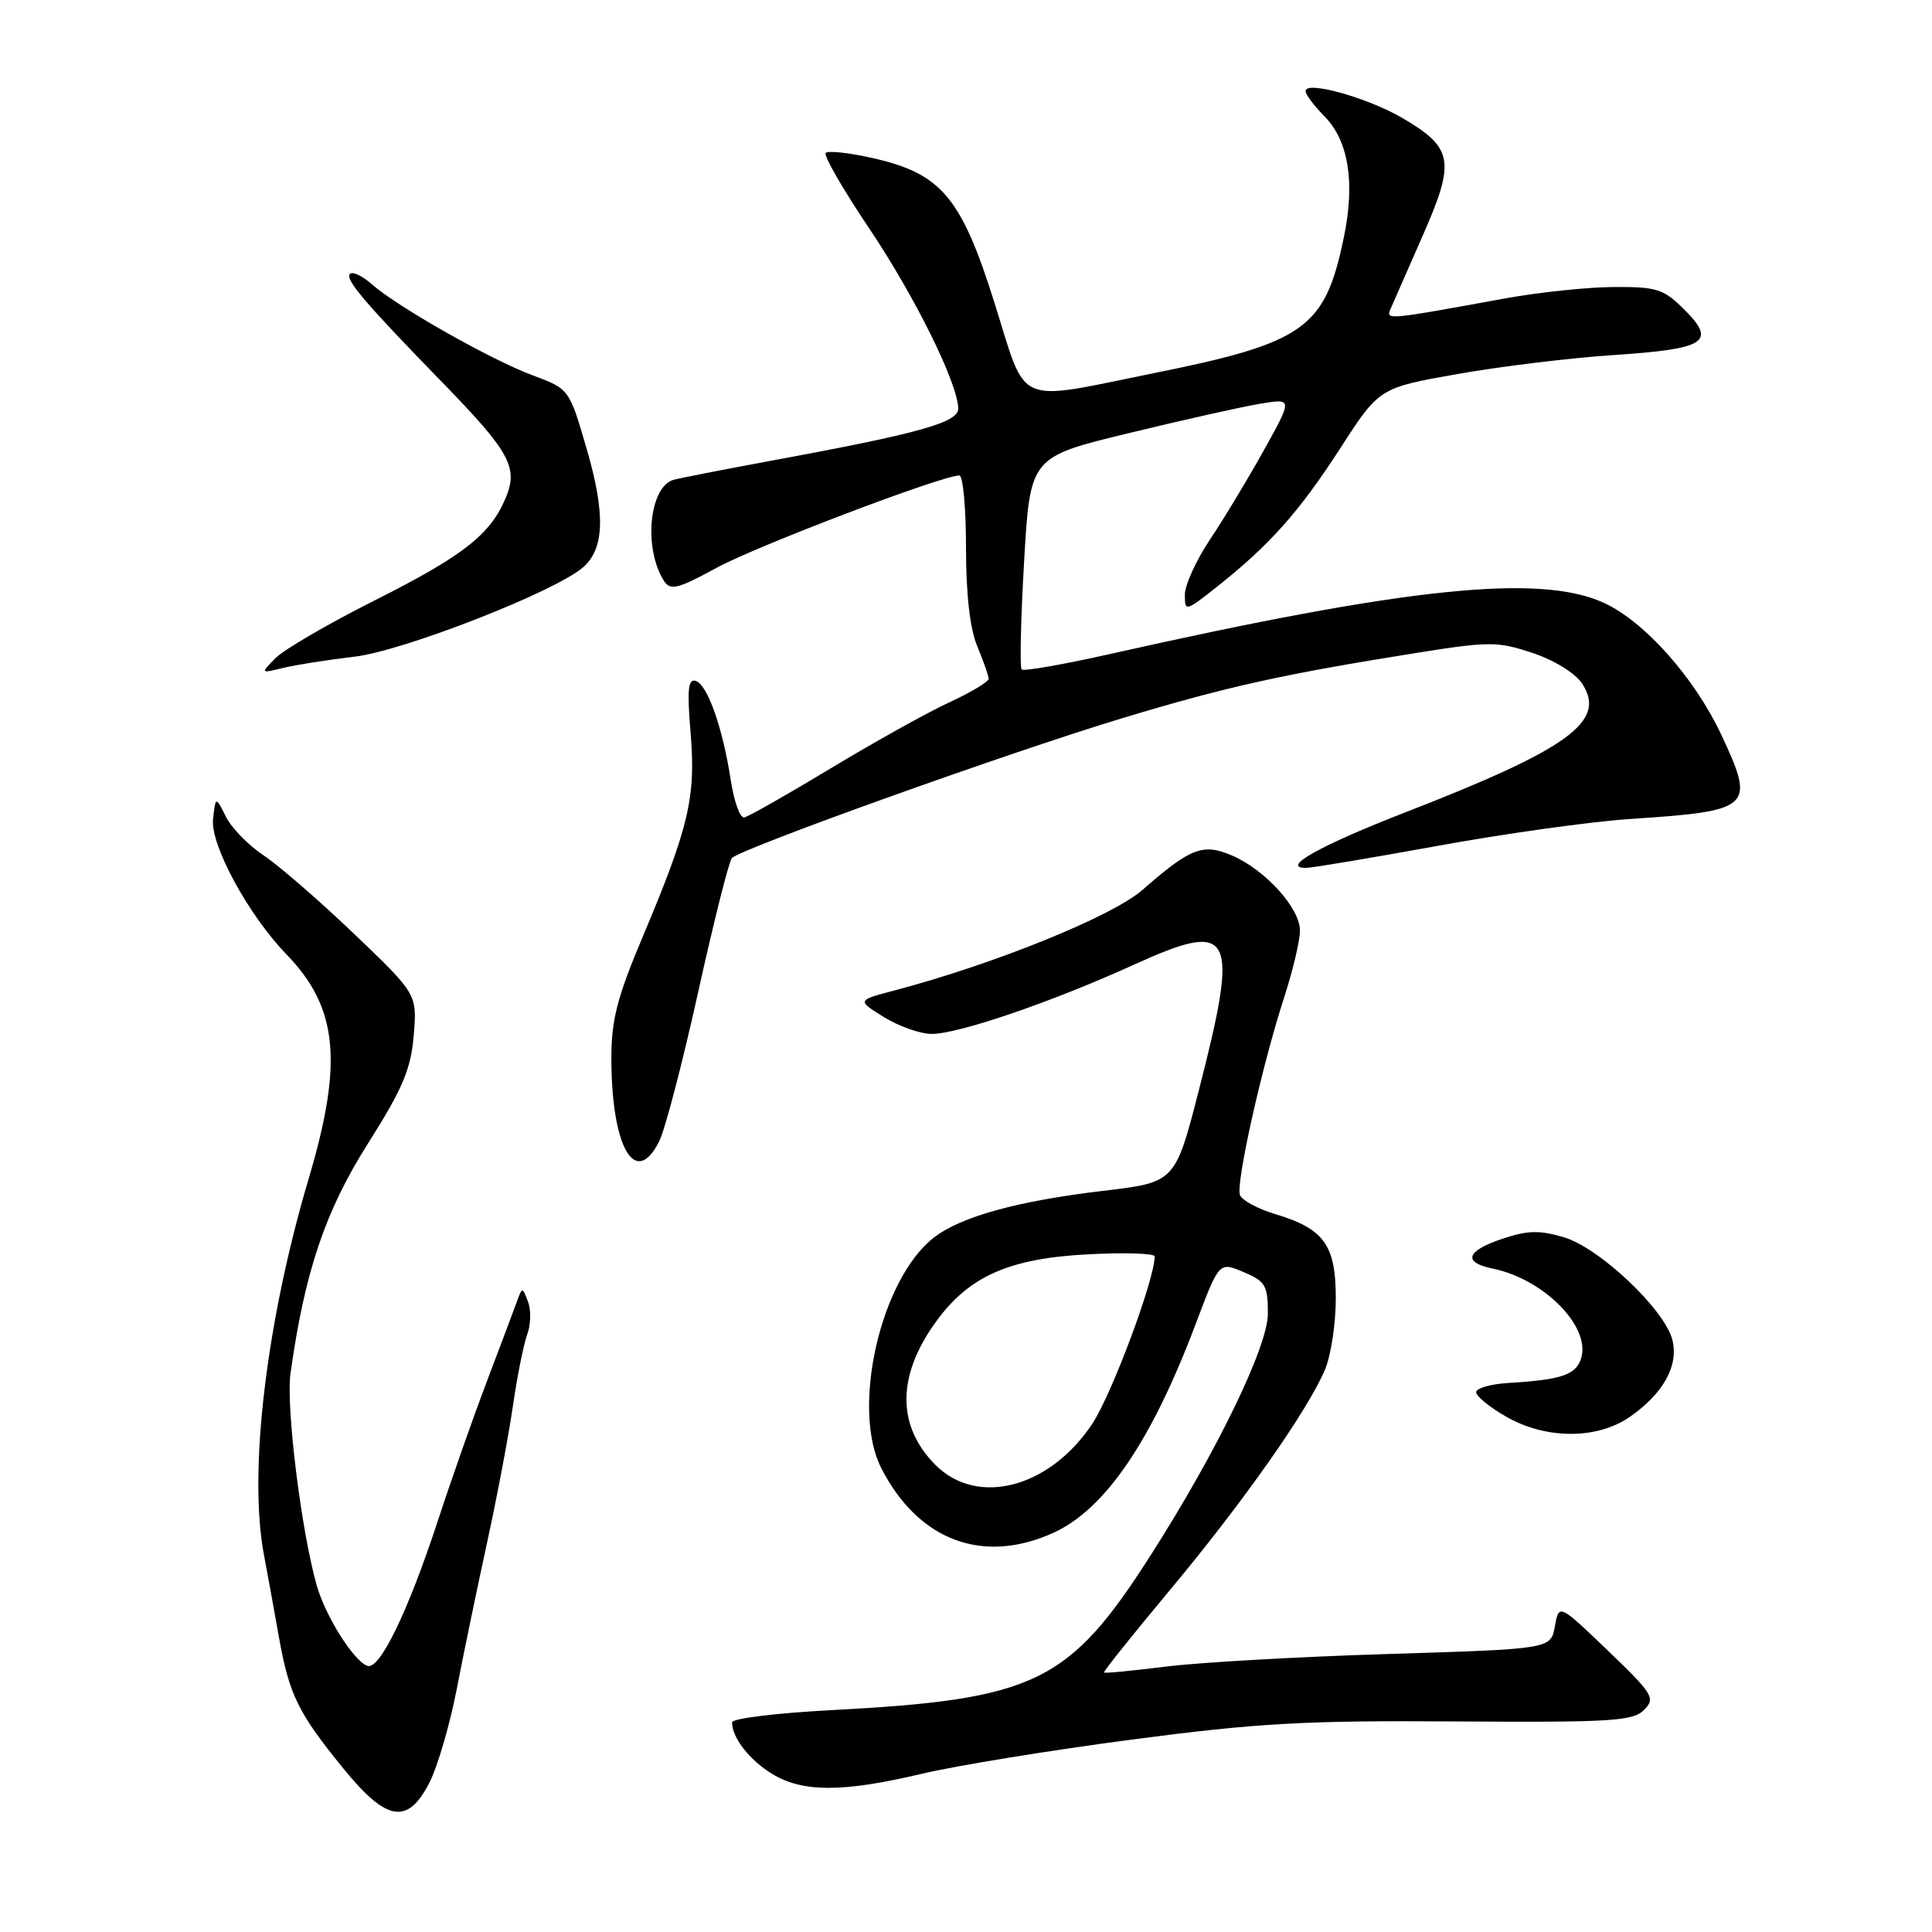 <?xml version="1.0" encoding="UTF-8" standalone="no"?>
<!DOCTYPE svg PUBLIC "-//W3C//DTD SVG 1.1//EN" "http://www.w3.org/Graphics/SVG/1.1/DTD/svg11.dtd" >
<svg xmlns="http://www.w3.org/2000/svg" xmlns:xlink="http://www.w3.org/1999/xlink" version="1.1" viewBox="0 0 256 256">
 <g >
 <path fill="currentColor"
d=" M 56.92 236.17 C 57.99 234.06 59.60 228.54 60.50 223.92 C 61.39 219.29 63.20 210.55 64.52 204.50 C 65.84 198.45 67.39 190.27 67.96 186.32 C 68.53 182.37 69.39 178.10 69.86 176.82 C 70.34 175.54 70.39 173.60 69.97 172.50 C 69.21 170.50 69.21 170.50 68.48 172.50 C 68.08 173.60 66.30 178.32 64.53 183.00 C 62.75 187.68 59.82 196.00 58.02 201.50 C 54.06 213.56 50.33 221.27 48.70 220.74 C 46.91 220.15 43.16 214.23 41.98 210.12 C 39.93 202.95 37.88 186.42 38.49 182.00 C 40.37 168.55 43.09 160.48 48.72 151.58 C 53.37 144.23 54.44 141.70 54.82 137.20 C 55.27 131.73 55.27 131.73 46.90 123.72 C 42.29 119.32 36.89 114.64 34.90 113.32 C 32.91 112.00 30.67 109.70 29.93 108.21 C 28.57 105.50 28.57 105.50 28.23 108.55 C 27.86 111.95 32.91 121.25 37.97 126.47 C 44.77 133.50 45.49 140.73 40.92 156.11 C 35.28 175.10 32.90 195.04 34.97 206.00 C 35.44 208.47 36.33 213.37 36.95 216.88 C 38.32 224.57 39.49 226.96 45.50 234.34 C 51.25 241.40 54.02 241.85 56.92 236.17 Z  M 122.17 235.03 C 126.75 233.94 139.28 231.91 150.00 230.50 C 166.64 228.31 172.92 227.96 192.84 228.10 C 213.46 228.24 216.37 228.06 217.84 226.58 C 219.39 225.02 219.07 224.50 213.04 218.70 C 206.57 212.50 206.57 212.50 206.03 215.50 C 205.48 218.50 205.48 218.50 183.99 219.16 C 172.17 219.52 158.90 220.28 154.50 220.83 C 150.10 221.38 146.41 221.74 146.29 221.62 C 146.17 221.50 150.08 216.61 154.98 210.74 C 164.67 199.14 173.35 186.80 175.58 181.45 C 176.36 179.59 177.00 175.35 177.00 172.03 C 177.00 164.97 175.45 162.81 168.95 160.87 C 166.66 160.18 164.57 159.05 164.30 158.35 C 163.72 156.84 167.24 141.12 170.17 132.12 C 171.31 128.61 172.25 124.64 172.25 123.30 C 172.25 120.32 167.64 115.24 163.23 113.35 C 159.39 111.71 157.75 112.34 151.38 117.92 C 147.38 121.42 131.79 127.74 118.52 131.24 C 113.54 132.55 113.54 132.55 117.14 134.78 C 119.12 136.00 121.96 137.00 123.45 137.00 C 127.03 137.00 139.36 132.78 150.29 127.81 C 163.41 121.85 164.25 123.47 158.86 144.44 C 155.72 156.67 155.72 156.67 146.11 157.80 C 134.75 159.15 127.25 161.23 123.70 164.02 C 116.63 169.58 112.76 186.70 116.78 194.55 C 121.69 204.14 130.24 207.34 139.57 203.11 C 146.44 199.99 152.60 190.94 158.47 175.34 C 161.54 167.19 161.54 167.19 164.77 168.55 C 167.67 169.77 168.00 170.32 168.00 174.05 C 168.00 178.42 161.27 192.30 152.50 206.03 C 141.63 223.04 137.22 225.18 110.02 226.61 C 102.86 226.99 97.00 227.71 97.00 228.22 C 97.00 230.25 99.30 233.21 102.31 235.05 C 106.37 237.52 111.65 237.52 122.17 235.03 Z  M 215.95 187.75 C 220.39 184.67 222.46 180.95 221.60 177.55 C 220.59 173.53 211.98 165.37 207.24 163.95 C 204.02 162.99 202.43 163.02 199.12 164.13 C 194.28 165.74 193.76 167.27 197.77 168.09 C 204.59 169.48 210.83 175.82 209.50 180.01 C 208.81 182.18 206.87 182.83 200.00 183.24 C 197.53 183.38 195.54 183.95 195.60 184.50 C 195.65 185.05 197.45 186.51 199.60 187.73 C 204.85 190.74 211.62 190.75 215.95 187.75 Z  M 87.34 151.25 C 88.11 149.74 90.43 140.85 92.50 131.50 C 94.57 122.15 96.58 114.14 96.98 113.70 C 98.10 112.46 134.01 99.59 148.85 95.12 C 162.60 90.97 170.02 89.33 187.79 86.50 C 197.35 84.98 198.43 84.98 203.08 86.52 C 205.97 87.49 208.74 89.20 209.65 90.59 C 212.92 95.58 207.91 99.22 186.11 107.68 C 174.95 112.02 169.61 115.00 173.04 115.00 C 173.84 115.00 181.70 113.68 190.50 112.08 C 199.30 110.47 210.78 108.87 216.00 108.52 C 232.18 107.45 232.61 107.05 228.11 97.42 C 224.54 89.80 217.91 82.34 212.50 79.87 C 204.00 75.99 186.45 77.81 147.18 86.64 C 140.95 88.04 135.64 88.97 135.38 88.71 C 135.11 88.45 135.26 82.01 135.70 74.40 C 136.50 60.56 136.50 60.56 149.50 57.41 C 156.65 55.67 164.48 53.92 166.90 53.51 C 171.30 52.77 171.30 52.77 167.48 59.64 C 165.38 63.41 162.17 68.74 160.33 71.49 C 158.50 74.23 157.00 77.52 157.00 78.79 C 157.00 81.06 157.09 81.04 161.18 77.81 C 168.21 72.25 172.13 67.85 177.56 59.45 C 182.76 51.39 182.76 51.39 193.13 49.56 C 198.83 48.55 208.12 47.42 213.76 47.05 C 226.04 46.24 227.48 45.33 223.22 41.06 C 220.43 38.28 219.57 38.00 213.83 38.03 C 210.35 38.05 203.90 38.73 199.50 39.53 C 183.60 42.43 183.62 42.43 184.27 40.90 C 184.60 40.13 186.53 35.74 188.55 31.15 C 192.87 21.33 192.56 19.58 185.81 15.63 C 181.21 12.94 173.00 10.65 173.00 12.06 C 173.00 12.53 174.10 14.00 175.43 15.34 C 178.68 18.59 179.59 24.10 178.07 31.43 C 175.58 43.51 172.92 45.41 152.87 49.45 C 134.27 53.21 136.14 54.04 131.77 40.11 C 127.36 26.09 124.72 22.98 115.56 20.93 C 112.49 20.24 109.73 19.94 109.41 20.26 C 109.09 20.57 111.66 25.03 115.11 30.17 C 121.18 39.19 126.92 50.77 126.97 54.13 C 127.00 55.98 121.89 57.41 102.50 60.99 C 95.90 62.21 89.93 63.38 89.24 63.58 C 86.00 64.52 85.24 72.75 88.00 77.00 C 88.83 78.28 89.84 78.03 94.91 75.26 C 100.16 72.38 124.82 63.00 127.12 63.00 C 127.60 63.00 128.00 67.29 128.00 72.53 C 128.00 78.74 128.52 83.32 129.50 85.65 C 130.32 87.63 131.00 89.56 131.00 89.95 C 131.00 90.34 128.64 91.75 125.76 93.08 C 122.88 94.41 115.82 98.34 110.06 101.82 C 104.31 105.29 99.15 108.22 98.61 108.32 C 98.06 108.42 97.27 106.22 96.84 103.44 C 95.78 96.49 93.76 90.74 92.20 90.23 C 91.17 89.89 91.03 91.36 91.51 97.15 C 92.22 105.64 91.29 109.60 85.11 124.25 C 81.77 132.18 81.00 135.18 81.01 140.25 C 81.02 152.03 84.17 157.51 87.34 151.25 Z  M 47.00 87.01 C 53.44 86.25 73.43 78.45 77.23 75.20 C 80.09 72.76 80.25 68.11 77.75 59.52 C 75.43 51.54 75.43 51.54 70.60 49.74 C 65.09 47.70 52.61 40.63 49.25 37.65 C 48.02 36.56 46.73 35.94 46.38 36.29 C 45.67 36.99 48.28 40.05 58.53 50.59 C 67.54 59.84 68.69 61.92 67.03 65.92 C 65.00 70.82 61.44 73.62 49.64 79.56 C 43.51 82.64 37.60 86.09 36.50 87.21 C 34.50 89.24 34.50 89.24 37.50 88.51 C 39.15 88.10 43.42 87.43 47.00 87.01 Z  M 123.97 194.13 C 118.81 188.96 118.82 182.31 124.01 175.15 C 128.39 169.09 133.74 166.73 144.25 166.20 C 149.06 165.95 153.00 166.08 153.00 166.48 C 153.00 169.54 147.29 184.84 144.70 188.71 C 139.05 197.17 129.51 199.66 123.97 194.13 Z "/>
</g>
</svg>
